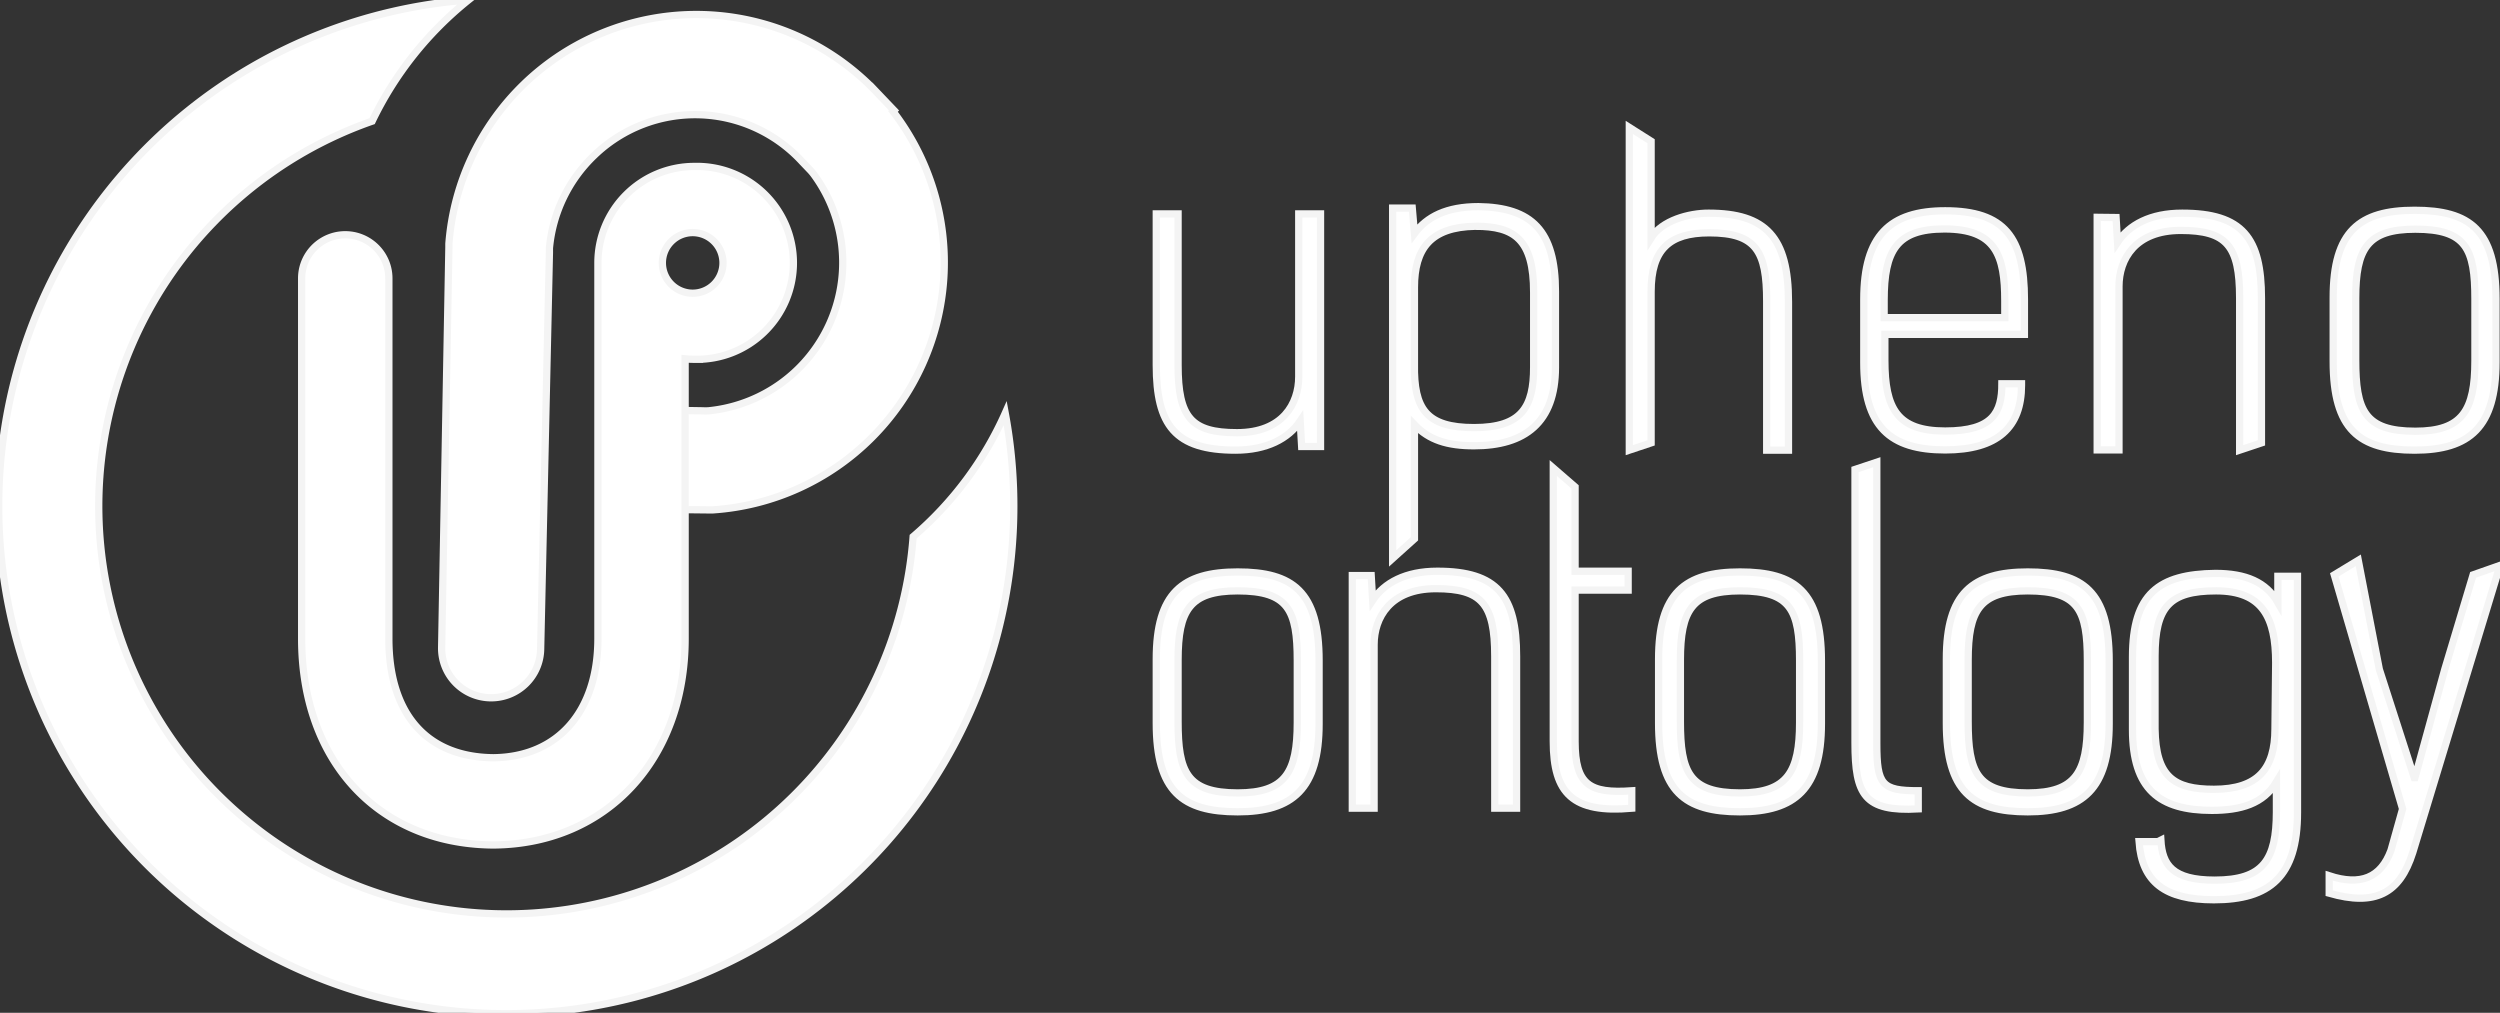 <svg id="Layer_1" data-name="Layer 1" xmlns="http://www.w3.org/2000/svg" viewBox="0 0 343.95 139.34"><rect x="0" y="0" width="343.95" height="139.34" fill="#333333" stroke="none"/><defs><style>.cls-1{fill:#fff;stroke:#f4f4f4;stroke-miterlimit:10;}</style></defs><title>upheno-logo</title><path class="cls-1" d="M179.08,61.43l-.2-3.5c-1.6,2.4-4.6,4-8.9,4-8.3,0-10.9-3.4-10.9-11.7V29.43h3v20.8c0,7.2,1.8,9.3,8.1,9.3s8.5-4,8.5-7.7V29.43h3v32Z"/><path class="cls-1" d="M214,40.13v10.4c0,7.6-4.2,10.8-11.2,10.8-3.7,0-6.2-.8-8.2-2.9v15.7l-3,2.7V28.63h2.7l.3,3.5c1.7-2.3,4.4-3.7,8.8-3.7C210.75,28.53,214,31.73,214,40.13Zm-11-9c-6.2.1-8.4,3.1-8.4,8.4v10.6c-.1,6.1,1.6,8.7,8.2,8.7s8.2-2.9,8.2-8.3V40.23C211,32.93,208.35,31.13,203,31.13Z"/><path class="cls-1" d="M243.06,61.93V41.43c0-6.8-1.4-9.4-7.9-9.4-5.5,0-8,2.3-8,8.1v20.8l-3,1V17.53l3,1.9v13.3c1.5-2.4,5.2-3.4,7.9-3.4,7.9,0,11,3.3,11,12.2v20.4Z"/><path class="cls-1" d="M278.12,53c0,5.8-3.3,8.9-10.5,8.9-7.6,0-11.2-3.2-11.2-12v-8.7c0-8.8,3.6-12.2,11.2-12.2,8.2,0,10.9,3.7,10.9,12.2V46h-19.2v3.6c0,6.6,1.7,9.7,8.3,9.7s7.8-2.6,7.8-6.5h2.7Zm-2.3-9.4v-2.2c0-6.2-1.2-9.9-8.3-9.9-6.6,0-8.3,3-8.3,9.8v2.4h16.6Z"/><path class="cls-1" d="M291.13,29.93l.2,3.4c1.6-2.4,4.5-4,8.9-4,8.3,0,10.9,3.4,10.9,11.7v19.9l-3,1V41c0-7.2-1.8-9.3-8.1-9.3s-8.5,4-8.5,7.7v22.5h-3v-32Z"/><path class="cls-1" d="M321,49.73v-8.8c0-9.1,3.6-12,11.2-12s11.2,2.7,11.2,12.2v8.7c0,8.9-3.6,12.1-11.2,12.1S321,59.13,321,49.73Zm19.5-.1v-8.5c0-6.9-1.2-9.6-8.2-9.6-6.6,0-8.2,2.7-8.2,9.5v8.5c0,6.9,1.2,9.8,8.2,9.8C338.8,59.33,340.5,56.43,340.5,49.63Z"/><path class="cls-1" d="M159.08,99.49v-8.8c0-9.1,3.6-12,11.2-12s11.2,2.7,11.2,12.2v8.7c0,8.9-3.6,12.1-11.2,12.1S159.08,108.89,159.08,99.49Zm19.4-.1v-8.5c0-6.9-1.2-9.6-8.2-9.6-6.6,0-8.2,2.7-8.2,9.5v8.5c0,6.9,1.2,9.8,8.2,9.8C176.88,109.09,178.48,106.19,178.48,99.39Z"/><path class="cls-1" d="M188.65,79.19l.2,3.4c1.6-2.4,4.5-4,8.9-4,8.3,0,10.9,3.4,10.9,11.7v20.9h-3V90.29c0-7.2-1.8-9.3-8.1-9.3s-8.5,4-8.5,7.7v22.5h-3v-32Z"/><path class="cls-1" d="M213.7,64.39l3,2.6v11.6H224v2.6h-7.3V102c0,6,2,7.2,7.8,6.8v2.4c-8.1.7-10.8-2-10.8-9.2Z"/><path class="cls-1" d="M228.19,99.49v-8.8c0-9.1,3.6-12,11.2-12s11.2,2.7,11.2,12.2v8.7c0,8.9-3.6,12.1-11.2,12.1S228.19,108.89,228.19,99.49Zm19.4-.1v-8.5c0-6.9-1.2-9.6-8.2-9.6-6.6,0-8.2,2.7-8.2,9.5v8.5c0,6.9,1.2,9.8,8.2,9.8C245.89,109.09,247.59,106.19,247.59,99.39Z"/><path class="cls-1" d="M263.91,111.29c-7.4.4-8.7-1.9-8.7-9.1V64.59l3-1v38.7c0,5.7.7,6.5,5.7,6.5Z"/><path class="cls-1" d="M267.78,99.49v-8.8c0-9.1,3.6-12,11.2-12s11.2,2.7,11.2,12.2v8.7c0,8.9-3.6,12.1-11.2,12.1S267.78,108.89,267.78,99.49Zm19.4-.1v-8.5c0-6.9-1.2-9.6-8.2-9.6-6.6,0-8.2,2.7-8.2,9.5v8.5c0,6.9,1.2,9.8,8.2,9.8C285.58,109.09,287.18,106.19,287.18,99.39Z"/><path class="cls-1" d="M297.29,115.59c.2,3.4,1.6,5.5,7.4,5.5,6.7,0,8.5-2.8,8.5-9.4v-4.1c-1.8,3-4.9,3.9-8.9,3.9-7.2,0-10.9-2.9-10.9-11.1v-10c0-8.7,3.6-11.4,11.4-11.5,4.2,0,7,1.2,8.6,4v-3.6h2.7v32.5c0,8.8-3.8,12-11.5,12-6.7,0-9.9-2.4-10.3-8h3v-.2Zm15.8-24.4c0-6.2-1.8-9.9-8.2-9.9s-8.4,2.2-8.4,9v10c.1,6.6,2.6,8.3,8.1,8.3,6.1,0,8.4-2.9,8.4-8.3l.1-9.1Z"/><path class="cls-1" d="M320.45,120.49c4.3,1.4,7.1.3,8.5-3.5l1.6-5.7-9.4-32.2,3.3-2,2.9,15,4.8,14.9h.1l4.1-14.9,3.9-13,3.7-1.3-12,39.5c-1.8,5.7-5.2,7.4-11.5,5.6Z"/><path class="cls-1" d="M125.63,73.83A56.1,56.1,0,1,1,51.2,16.67,48,48,0,0,1,64.45,0,69.83,69.83,0,1,0,138.3,56.85,48,48,0,0,1,125.63,73.83Z"/><path class="cls-1" d="M110.34,22.22l1.07,1.12a6.62,6.62,0,0,1,.59.7A20.49,20.49,0,0,1,97.47,56.52a7.68,7.68,0,0,1-.83,0L93,56.46a6.35,6.35,0,0,0-1.74.17,7.36,7.36,0,0,0-3.12,1.69,6.8,6.8,0,0,0-.24,9.61,7,7,0,0,0,4.83,2.17h0l4.7.05c.22,0,.43,0,.64,0a34.12,34.12,0,0,0,24.79-54.82l.14-.14-2.48-2.6A34.15,34.15,0,0,0,72.2,11.46l-.07.07a34.19,34.19,0,0,0-10.37,22V34l-1,55.1A6.81,6.81,0,0,0,67.48,96h0a6.8,6.8,0,0,0,6.9-6.65l1.21-54.6,0-.6a20.18,20.18,0,0,1,6.17-12.78A20,20,0,0,1,110.34,22.22Z"/><path class="cls-1" d="M95.52,22.9A13.27,13.27,0,0,0,82.26,36.17v2.12h0V87.87c0,10-5.51,16.29-14.39,16.38-9.14-.09-14.37-6-14.37-16.38V38.3a6,6,0,0,0-12,0V87.87c0,16.83,10.5,28.18,26.17,28.38h.42c15.43-.21,26.17-11.82,26.17-28.38V49.37q.61.06,1.26.06a13.27,13.27,0,1,0,0-26.53ZM95.3,40.34a4.17,4.17,0,1,1,4.17-4.17A4.17,4.17,0,0,1,95.3,40.34Z"/></svg>